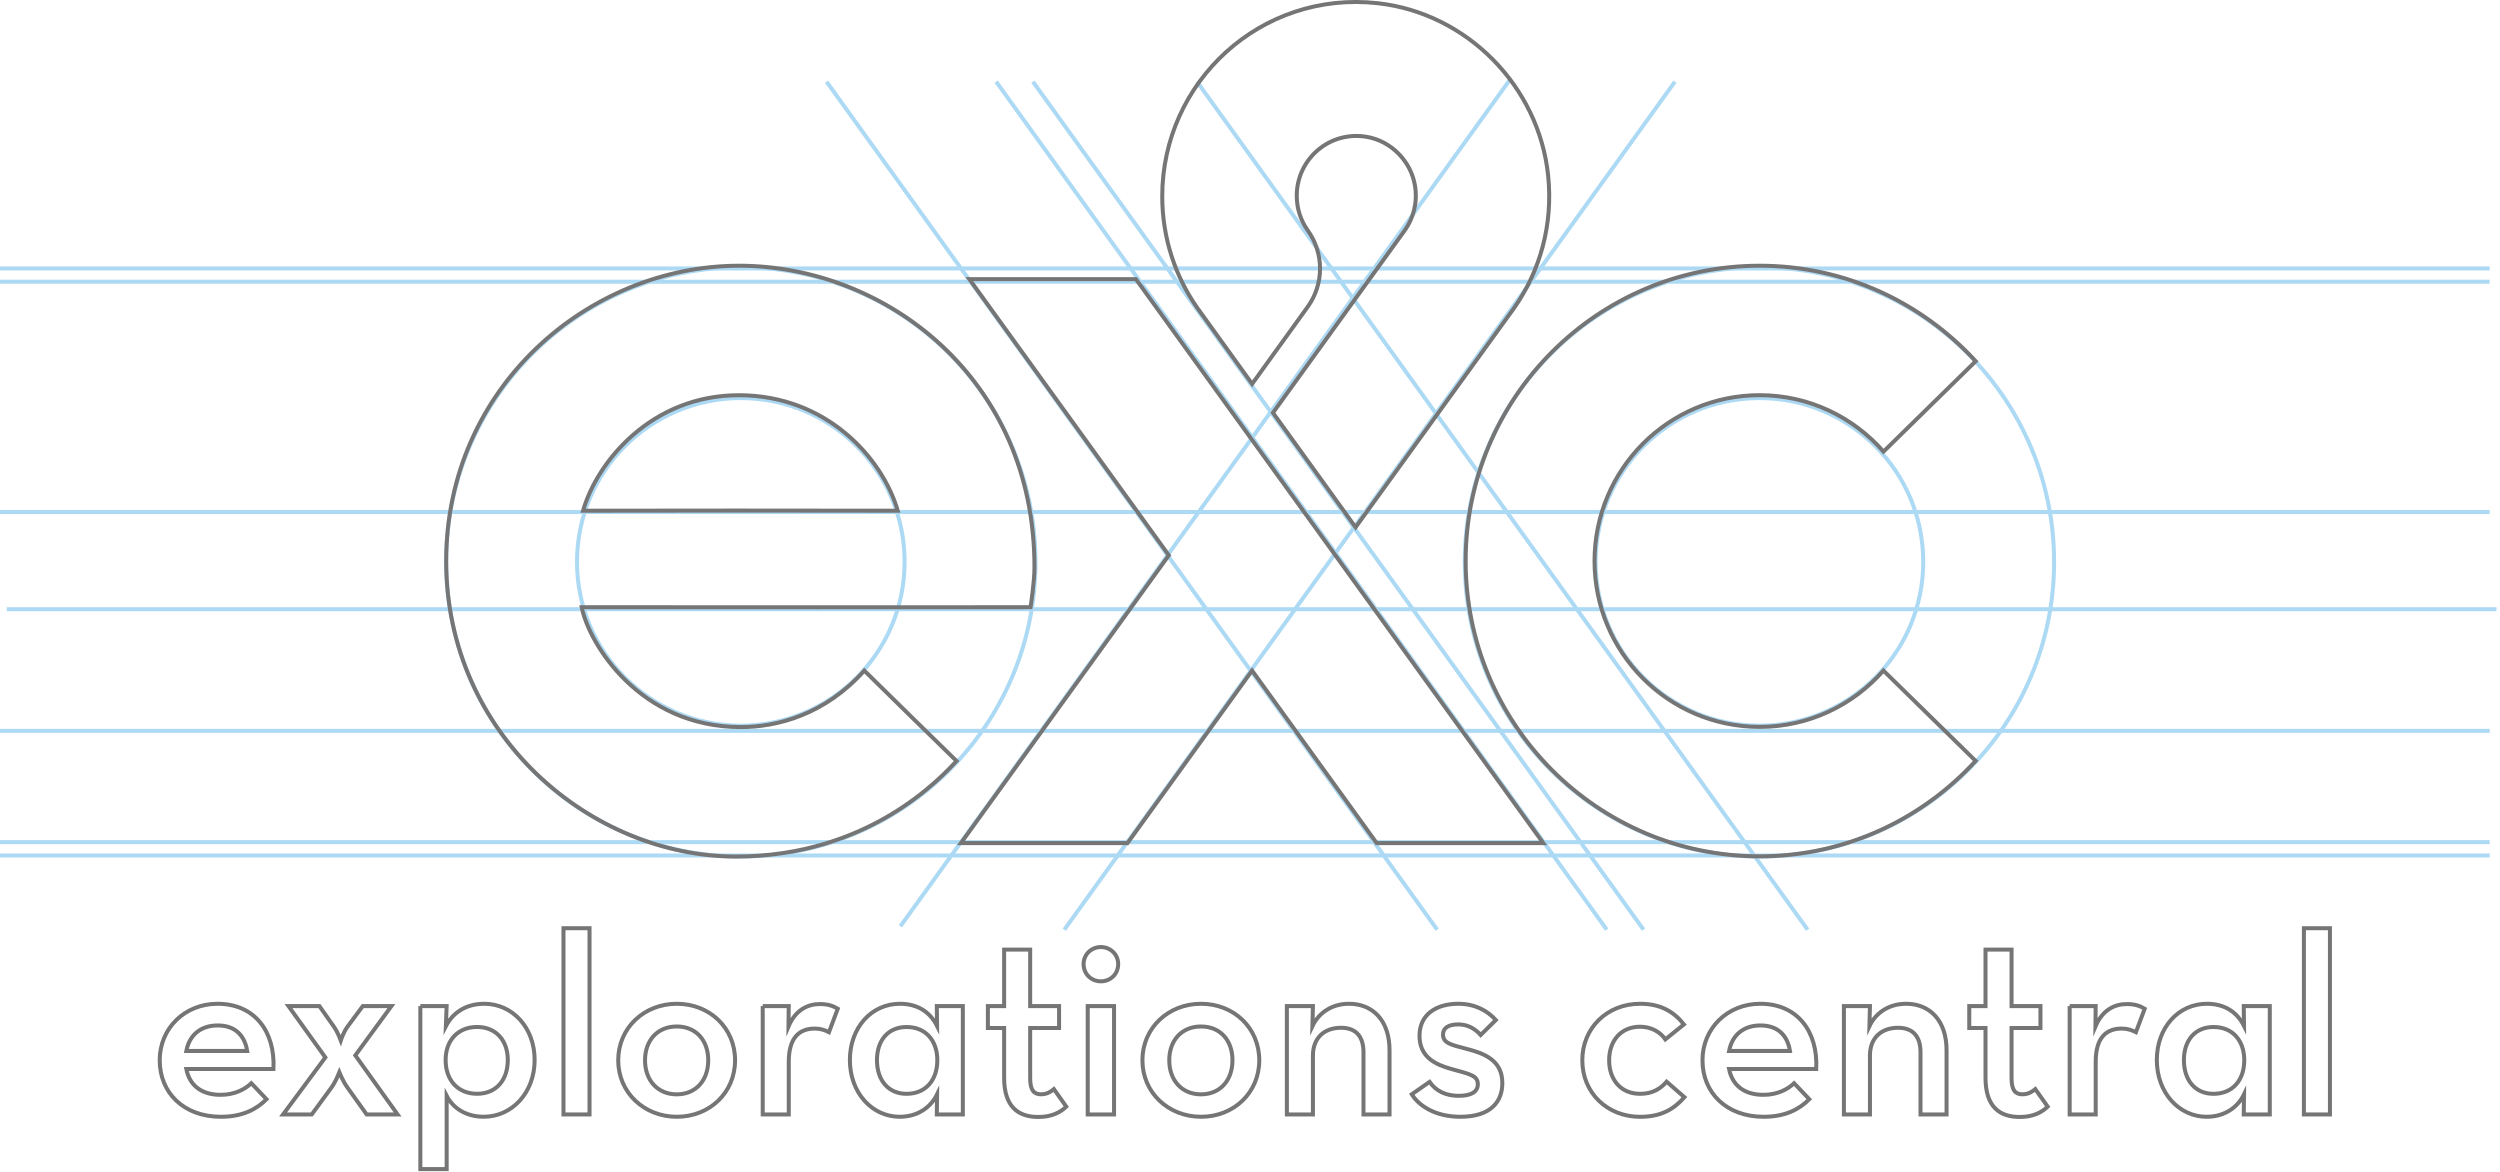 <svg width="623" height="292" viewBox="0 0 623 292" fill="none" xmlns="http://www.w3.org/2000/svg">
<g clip-path="url(#clip0_294:102)">
<path d="M0 182.13H620.43" stroke="#ACD9F4" stroke-miterlimit="10"/>
<path d="M0 213.19H620.43" stroke="#ACD9F4" stroke-miterlimit="10"/>
<path d="M0 66.9H620.43" stroke="#ACD9F4" stroke-miterlimit="10"/>
<path d="M1.69 151.81H622.12" stroke="#ACD9F4" stroke-miterlimit="10"/>
<path d="M0 127.6H620.43" stroke="#ACD9F4" stroke-miterlimit="10"/>
<path d="M0 70.21H620.43" stroke="#ACD9F4" stroke-miterlimit="10"/>
<path d="M0 209.86H620.43" stroke="#ACD9F4" stroke-miterlimit="10"/>
<path d="M265.22 231.68L417.39 20.35" stroke="#ACD9F4" stroke-miterlimit="10"/>
<path d="M224.38 230.82L376.55 19.48" stroke="#ACD9F4" stroke-miterlimit="10"/>
<path d="M409.57 231.68L257.4 20.35" stroke="#ACD9F4" stroke-miterlimit="10"/>
<path d="M450.46 231.68L298.29 20.35" stroke="#ACD9F4" stroke-miterlimit="10"/>
<path d="M358.14 231.68L205.97 20.35" stroke="#ACD9F4" stroke-miterlimit="10"/>
<path d="M400.4 231.68L248.24 20.35" stroke="#ACD9F4" stroke-miterlimit="10"/>
<path d="M438.45 213.45C479.004 213.45 511.88 180.574 511.88 140.02C511.88 99.466 479.004 66.59 438.45 66.59C397.896 66.59 365.02 99.466 365.02 140.02C365.02 180.574 397.896 213.45 438.45 213.45Z" stroke="#ACD9F4" stroke-miterlimit="10"/>
<path d="M438.45 180.84C460.994 180.84 479.27 162.564 479.27 140.02C479.27 117.476 460.994 99.2 438.45 99.2C415.906 99.2 397.63 117.476 397.63 140.02C397.63 162.564 415.906 180.84 438.45 180.84Z" stroke="#ACD9F4" stroke-miterlimit="10"/>
<path d="M184.61 213.45C225.164 213.45 258.04 180.574 258.04 140.02C258.04 99.466 225.164 66.59 184.61 66.59C144.056 66.59 111.18 99.466 111.18 140.02C111.18 180.574 144.056 213.45 184.61 213.45Z" stroke="#ACD9F4" stroke-miterlimit="10"/>
<path d="M184.61 180.84C207.154 180.84 225.43 162.564 225.43 140.02C225.43 117.476 207.154 99.2 184.61 99.2C162.066 99.2 143.79 117.476 143.79 140.02C143.79 162.564 162.066 180.84 184.61 180.84Z" stroke="#ACD9F4" stroke-miterlimit="10"/>
<path d="M54.98 272.83C58.52 272.83 61.09 271.42 62.63 269.94L66.42 273.93C63.91 276.44 60.44 278.3 55.04 278.3C45.78 278.3 39.8 272.32 39.8 264.22C39.8 256.18 46.1 250.14 54.2 250.14C63.39 250.14 68.6 256.95 68.15 266.4H46.43C47.2 270.32 50.03 272.83 54.98 272.83ZM61.6 261.9C61.02 258.24 58.77 255.54 54.27 255.54C50.09 255.54 47.2 257.85 46.43 261.9H61.6Z" stroke="#757576" stroke-miterlimit="10"/>
<path d="M81.08 263.51L71.89 250.72H79.6L83.26 255.93C84.16 257.22 84.93 259.27 84.93 259.27C84.93 259.27 85.57 257.28 86.54 255.93L90.4 250.72H97.54L88.54 263L99.08 277.72H91.37L86.55 270.97C85.52 269.56 84.56 267.24 84.56 267.24C84.56 267.24 83.66 269.55 82.63 270.97L77.68 277.72H70.54L81.08 263.51Z" stroke="#757576" stroke-miterlimit="10"/>
<path d="M104.74 250.72H111.3L111.11 255.73C112.84 252.39 116.06 250.14 120.69 250.14C127.63 250.14 133.23 255.99 133.23 264.15C133.23 272.31 127.57 278.29 120.57 278.29C116.07 278.29 112.86 276.1 111.31 273.08V291.34H104.75V250.72H104.74ZM126.54 264.15C126.54 259.26 123.58 255.92 118.89 255.92C114.13 255.92 111.05 259.26 111.05 264.15C111.05 269.23 114.14 272.57 118.89 272.57C123.58 272.57 126.54 269.23 126.54 264.15Z" stroke="#757576" stroke-miterlimit="10"/>
<path d="M140.42 231.31H146.91V277.72H140.42V231.31Z" stroke="#757576" stroke-miterlimit="10"/>
<path d="M154.06 264.22C154.06 256.18 160.49 250.14 168.65 250.14C176.88 250.14 183.18 256.18 183.18 264.22C183.18 272.26 176.88 278.3 168.65 278.3C160.48 278.29 154.06 272.25 154.06 264.22ZM176.49 264.22C176.49 259.27 173.47 255.8 168.65 255.8C163.83 255.8 160.74 259.27 160.74 264.22C160.74 269.17 163.83 272.71 168.65 272.71C173.47 272.7 176.49 269.17 176.49 264.22Z" stroke="#757576" stroke-miterlimit="10"/>
<path d="M190.06 250.72H196.55L196.49 255.8C198.29 251.56 201.38 250.21 204.33 250.21C206.26 250.21 207.61 250.66 208.77 251.37L206.58 257.22C205.55 256.71 204.52 256.32 203.05 256.32C199.19 256.32 196.56 258.57 196.56 264.61V277.72H190.07V250.72H190.06Z" stroke="#757576" stroke-miterlimit="10"/>
<path d="M211.79 264.15C211.79 256.05 217.19 250.14 224.26 250.14C228.82 250.14 231.85 252.33 233.52 255.67L233.45 250.72H239.94V277.72H233.45L233.52 272.71C231.98 275.92 228.7 278.3 224.2 278.3C217.31 278.29 211.79 272.32 211.79 264.15ZM233.58 264.22C233.58 259.33 230.69 255.93 225.93 255.93C221.3 255.93 218.54 259.27 218.54 264.16C218.54 269.17 221.31 272.58 225.93 272.58C230.68 272.57 233.58 269.17 233.58 264.22Z" stroke="#757576" stroke-miterlimit="10"/>
<path d="M250.23 268.59V256.18H246.18V250.72H250.23V236.64H256.72V250.72H263.92V256.18H256.72V268.71C256.72 271.8 257.75 272.7 259.42 272.7C260.96 272.7 261.93 271.99 262.63 271.41L265.72 275.78C264.37 277.07 262.25 278.35 258.78 278.35C253.7 278.36 250.23 275.79 250.23 268.59Z" stroke="#757576" stroke-miterlimit="10"/>
<path d="M270.03 240.24C270.03 237.8 272.02 236 274.34 236C276.65 236 278.65 237.8 278.65 240.24C278.65 242.81 276.66 244.55 274.34 244.55C272.03 244.55 270.03 242.81 270.03 240.24ZM271.06 250.72H277.62V277.72H271.06V250.72Z" stroke="#757576" stroke-miterlimit="10"/>
<path d="M284.69 264.22C284.69 256.18 291.12 250.14 299.28 250.14C307.51 250.14 313.81 256.18 313.81 264.22C313.81 272.26 307.51 278.3 299.28 278.3C291.12 278.29 284.69 272.25 284.69 264.22ZM307.13 264.22C307.13 259.27 304.11 255.8 299.29 255.8C294.47 255.8 291.38 259.27 291.38 264.22C291.38 269.17 294.47 272.71 299.29 272.71C304.11 272.71 307.13 269.17 307.13 264.22Z" stroke="#757576" stroke-miterlimit="10"/>
<path d="M320.69 250.72H327.18L327.05 255.73C328.72 252.19 332.13 250.14 336.18 250.14C342.16 250.14 346.27 254.38 346.27 261.71V277.72H339.78V262.23C339.78 258.37 337.98 256.12 334.19 256.12C329.95 256.12 327.18 258.69 327.18 263.06V277.72H320.69V250.72Z" stroke="#757576" stroke-miterlimit="10"/>
<path d="M351.81 272.7L356.25 269.61C357.92 271.99 360.43 273.08 363.51 273.08C366.79 273.08 368.27 271.99 368.27 270.19C368.27 268 366.28 267.68 361.71 266.4C357.72 265.31 353.74 263.44 353.74 258.11C353.74 252.71 358.05 250.14 363.38 250.14C367.69 250.14 370.71 251.94 372.77 254.19L368.98 257.92C367.69 256.44 365.83 255.28 363.39 255.28C360.95 255.28 359.6 256.18 359.6 257.79C359.6 259.85 361.27 260.3 365.51 261.39C369.75 262.48 374.38 264.15 374.38 269.88C374.38 274.51 371.55 278.3 363.9 278.3C357.73 278.29 353.61 275.6 351.81 272.7Z" stroke="#757576" stroke-miterlimit="10"/>
<path d="M394.31 264.22C394.31 256.18 400.48 250.14 408.71 250.14C413.79 250.14 417.07 252.07 419.64 255.28L415.01 259.01C413.72 257.15 411.47 255.86 408.71 255.86C403.89 255.86 401 259.4 401 264.22C401 269.04 403.89 272.58 408.71 272.58C411.93 272.58 413.85 271.23 415.33 269.56L419.76 273.42C417.13 276.44 413.91 278.31 408.7 278.31C400.48 278.29 394.31 272.32 394.31 264.22Z" stroke="#757576" stroke-miterlimit="10"/>
<path d="M439.44 272.83C442.98 272.83 445.55 271.42 447.09 269.94L450.88 273.93C448.37 276.44 444.9 278.3 439.5 278.3C430.24 278.3 424.26 272.32 424.26 264.22C424.26 256.18 430.56 250.14 438.66 250.14C447.85 250.14 453.06 256.95 452.61 266.4H430.88C431.66 270.32 434.49 272.83 439.44 272.83ZM446.06 261.9C445.48 258.24 443.23 255.54 438.73 255.54C434.55 255.54 431.66 257.85 430.89 261.9H446.06Z" stroke="#757576" stroke-miterlimit="10"/>
<path d="M459.5 250.72H465.99L465.86 255.73C467.53 252.19 470.94 250.14 474.99 250.14C480.97 250.14 485.08 254.38 485.08 261.71V277.72H478.59V262.23C478.59 258.37 476.79 256.12 473 256.12C468.76 256.12 465.99 258.69 465.99 263.06V277.72H459.5V250.72Z" stroke="#757576" stroke-miterlimit="10"/>
<path d="M494.79 268.59V256.18H490.74V250.72H494.79V236.64H501.28V250.72H508.48V256.18H501.28V268.71C501.28 271.8 502.31 272.7 503.98 272.7C505.52 272.7 506.49 271.99 507.2 271.41L510.29 275.78C508.94 277.07 506.82 278.35 503.35 278.35C498.27 278.36 494.79 275.79 494.79 268.59Z" stroke="#757576" stroke-miterlimit="10"/>
<path d="M515.75 250.72H522.24L522.18 255.8C523.98 251.56 527.07 250.21 530.02 250.21C531.95 250.21 533.3 250.66 534.46 251.37L532.27 257.22C531.24 256.71 530.21 256.32 528.74 256.32C524.88 256.32 522.25 258.57 522.25 264.61V277.72H515.76V250.72H515.75Z" stroke="#757576" stroke-miterlimit="10"/>
<path d="M537.48 264.15C537.48 256.05 542.88 250.14 549.95 250.14C554.51 250.14 557.54 252.33 559.21 255.67L559.14 250.72H565.63V277.72H559.14L559.21 272.71C557.67 275.92 554.39 278.3 549.89 278.3C543.01 278.29 537.48 272.32 537.48 264.15ZM559.27 264.22C559.27 259.33 556.38 255.93 551.62 255.93C546.99 255.93 544.23 259.27 544.23 264.16C544.23 269.17 547 272.58 551.62 272.58C556.38 272.57 559.27 269.17 559.27 264.22Z" stroke="#757576" stroke-miterlimit="10"/>
<path d="M574.13 231.31H580.62V277.72H574.13V231.31Z" stroke="#757576" stroke-miterlimit="10"/>
<path d="M239.46 210.1H280.97L312.02 167.11L343.07 210.1H384.58L283.07 69.56H241.56L291.27 138.38L239.46 210.1Z" stroke="#757576" stroke-miterlimit="10"/>
<path d="M184.2 66.22C220.42 66.22 257.79 94.04 257.79 141.36C257.79 145.07 256.81 151.32 256.81 151.32C256.81 151.32 152.19 151.37 144.96 151.32C146.74 160.35 159.39 181.19 184.62 181.19C193.7 181.19 205.61 178.07 215.38 167.12C217.37 169.13 238.38 189.65 238.38 189.65C234.67 193.53 216.73 213.45 183.35 213.45C147.33 213.45 111.19 183.21 111.19 139.83C111.19 96.45 146.84 66.22 184.2 66.22ZM145.3 127.27C155.77 127.22 210.54 127.22 223.72 127.27C219.87 114.08 205.91 98.49 184.13 98.49C162.35 98.49 148.79 115.04 145.3 127.27Z" stroke="#757576" stroke-miterlimit="10"/>
<path d="M469.35 167.11C461.81 175.7 450.8 181.14 438.51 181.14C415.78 181.14 397.36 162.64 397.36 139.81C397.36 116.98 415.78 98.48 438.51 98.48C450.82 98.48 461.83 103.94 469.37 112.54L492.34 90.02C478.95 75.42 459.82 66.22 438.51 66.22C398.05 66.22 365.24 99.17 365.24 139.81C365.24 180.45 398.04 213.4 438.51 213.4C459.82 213.4 478.95 204.2 492.33 189.62L469.35 167.11Z" stroke="#757576" stroke-miterlimit="10"/>
<path d="M317.22 102.86L337.81 131.4L377.36 76.69C383.76 67.52 387.08 56.01 385.79 43.7C383.47 21.43 365.49 3.26 343.33 0.8C314.24 -2.42 289.63 20.36 289.63 48.92C289.63 59.28 292.87 68.88 298.38 76.75L312.03 95.67L325.76 76.63L325.88 76.46C329.98 70.77 329.98 63.08 325.87 57.39C324.15 54.96 323.15 51.99 323.15 48.78C323.15 39.66 331.31 32.46 340.69 34.12C346.73 35.19 351.64 40.22 352.62 46.3C353.29 50.48 352.23 54.38 350.05 57.43L317.22 102.86Z" stroke="#757576" stroke-miterlimit="10"/>
</g>
<defs>
<clipPath id="clip0_294:102">
<rect width="622.12" height="291.84" fill="white"/>
</clipPath>
</defs>
</svg>
